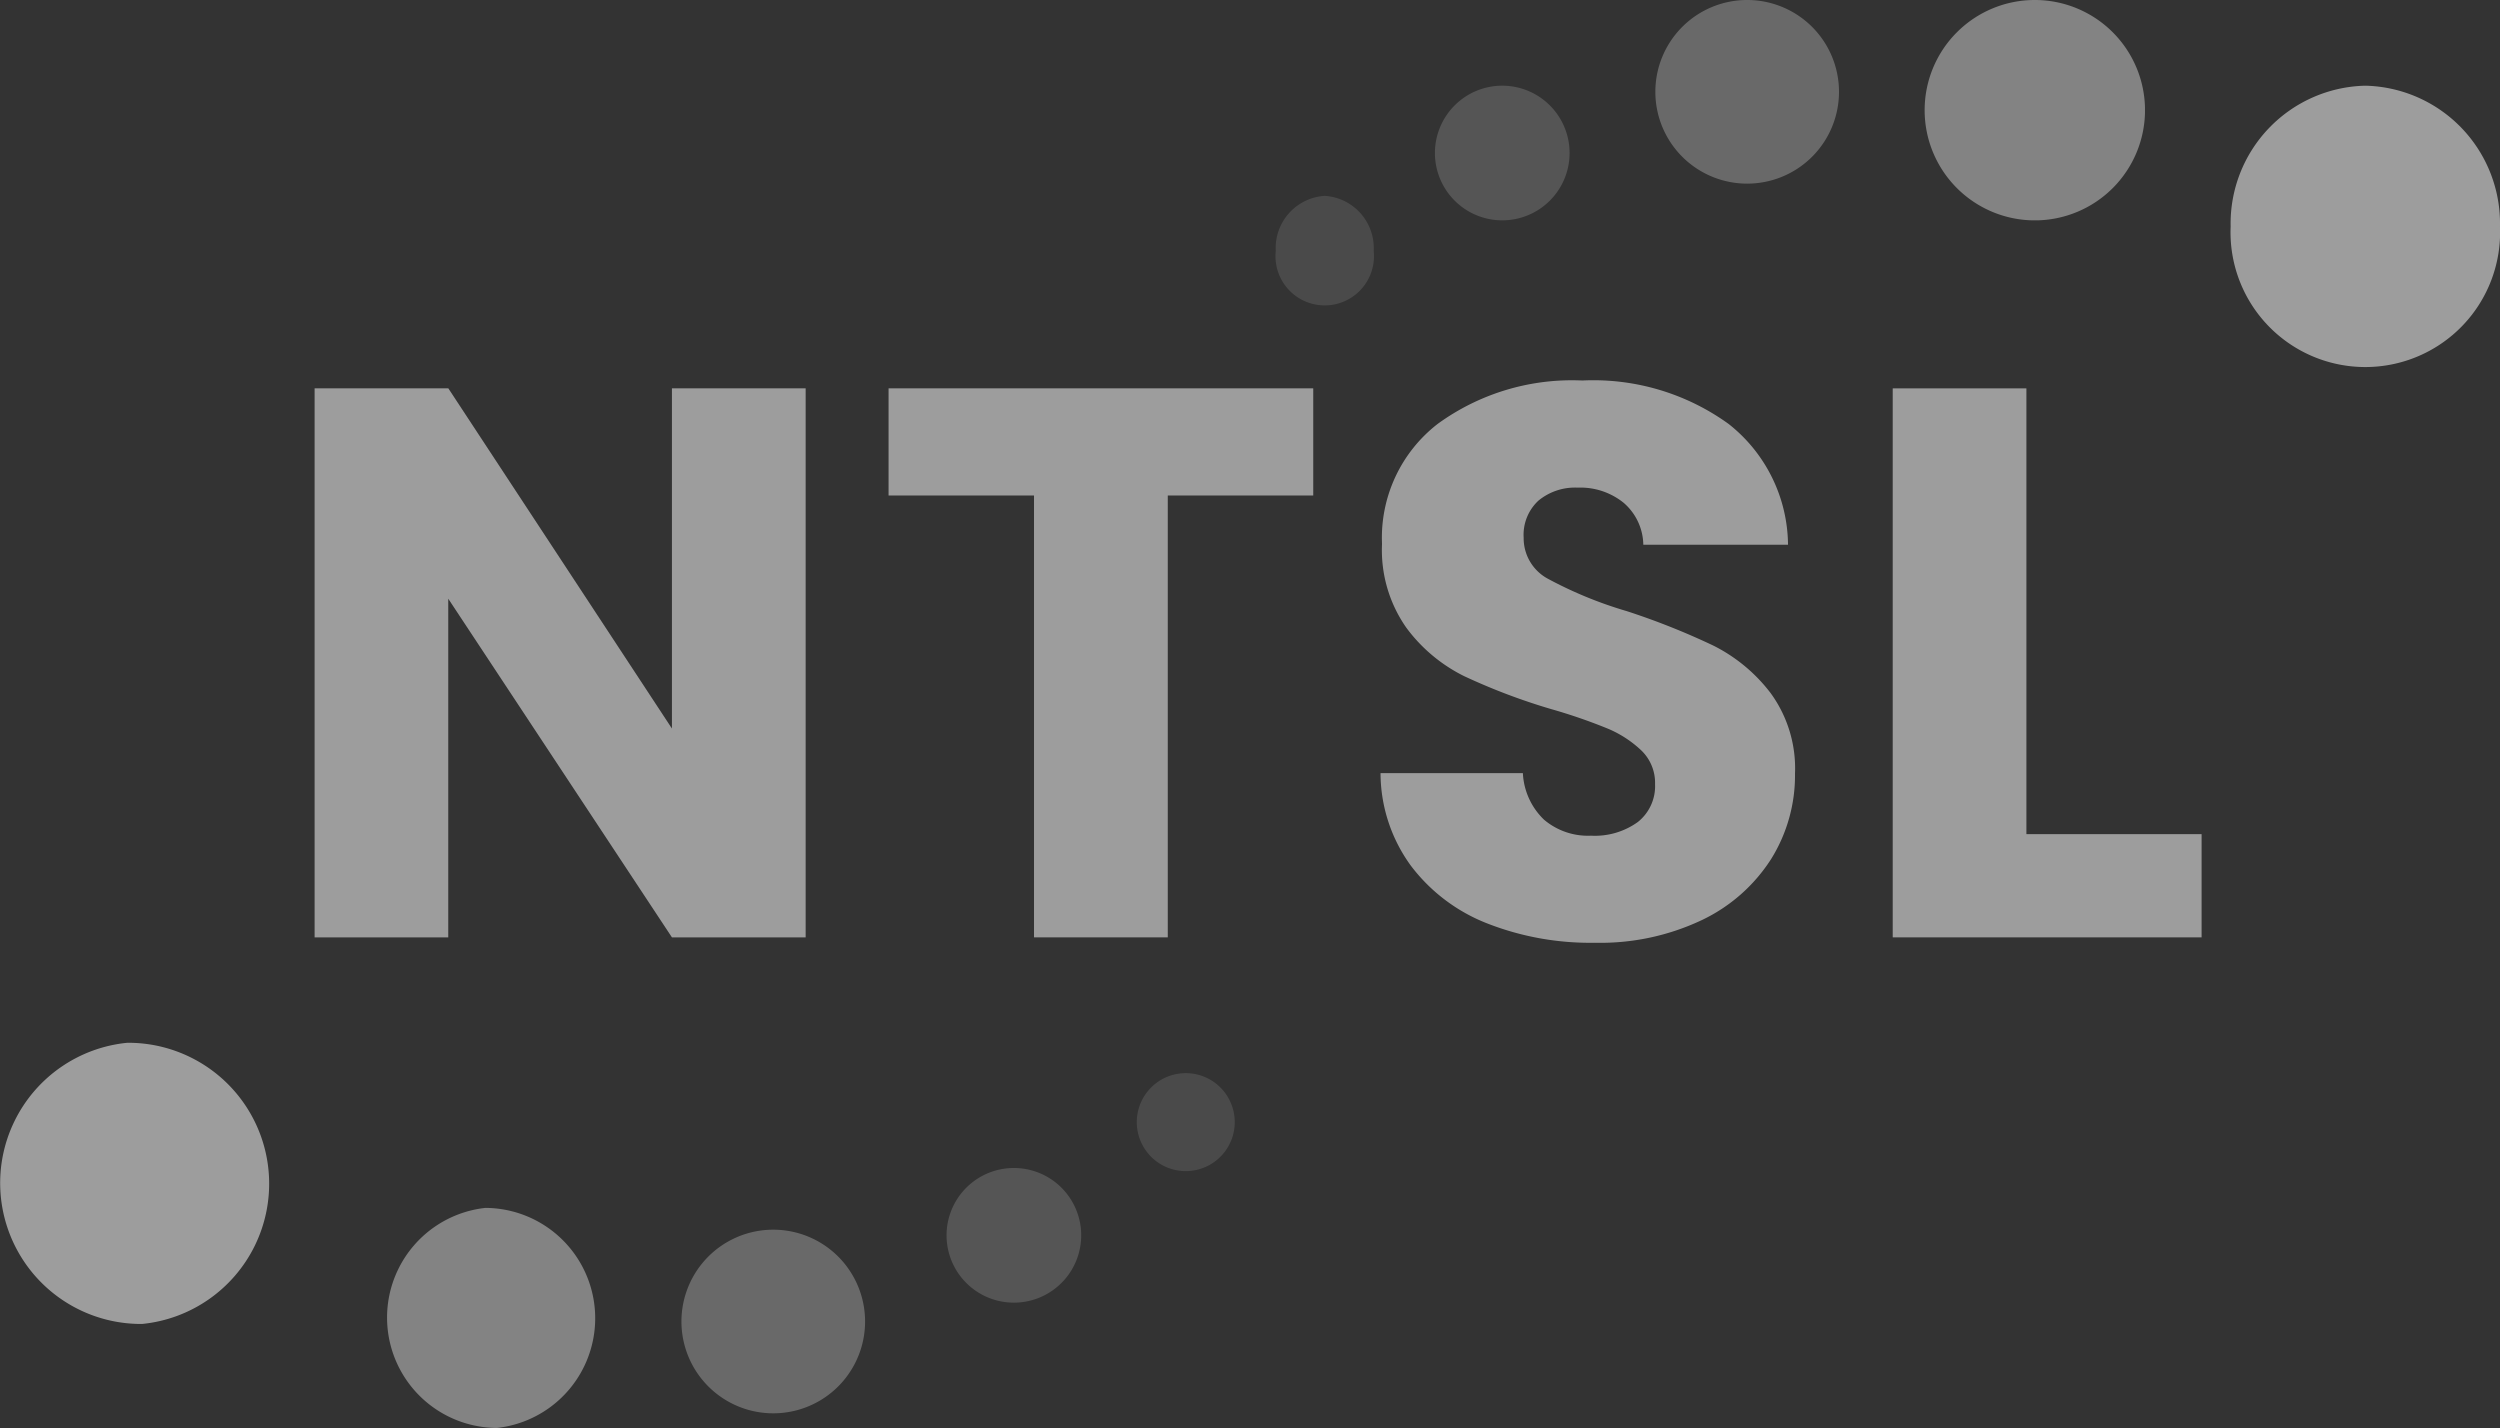 <svg xmlns="http://www.w3.org/2000/svg" xmlns:xlink="http://www.w3.org/1999/xlink" width="132" height="75.403" viewBox="0 0 132 75.403">
  <rect x="0" y="0" width="132" height="75.403" fill="#333333" stroke="none"/>
  <defs>
    <clipPath id="clip-path">
      <rect id="Rectangle_29" data-name="Rectangle 29" width="132" height="75.403" fill="#fff"/>
    </clipPath>
    <clipPath id="clip-path-3">
      <rect id="Rectangle_20" data-name="Rectangle 20" width="11.635" height="11.635" fill="#fff"/>
    </clipPath>
    <clipPath id="clip-path-4">
      <rect id="Rectangle_21" data-name="Rectangle 21" width="9.696" height="9.696" fill="#fff"/>
    </clipPath>
    <clipPath id="clip-path-5">
      <rect id="Rectangle_22" data-name="Rectangle 22" width="7.11" height="7.11" fill="#fff"/>
    </clipPath>
    <clipPath id="clip-path-6">
      <rect id="Rectangle_23" data-name="Rectangle 23" width="5.171" height="5.818" fill="#fff"/>
    </clipPath>
    <clipPath id="clip-path-7">
      <rect id="Rectangle_24" data-name="Rectangle 24" width="10.991" height="11.634" fill="#fff"/>
    </clipPath>
    <clipPath id="clip-path-9">
      <rect id="Rectangle_26" data-name="Rectangle 26" width="7.111" height="7.111" fill="#fff"/>
    </clipPath>
    <clipPath id="clip-path-10">
      <rect id="Rectangle_27" data-name="Rectangle 27" width="5.171" height="5.171" fill="#fff"/>
    </clipPath>
  </defs>
  <g id="Group_48" data-name="Group 48" transform="translate(-828 -3381)" opacity="0.522" style="mix-blend-mode: luminosity;isolation: isolate">
    <g id="Group_47" data-name="Group 47" transform="translate(828 3381)">
      <g id="Group_46" data-name="Group 46" clip-path="url(#clip-path)">
        <g id="Group_45" data-name="Group 45" transform="translate(0 0)">
          <g id="Group_44" data-name="Group 44" clip-path="url(#clip-path)">
            <path id="Path_462" data-name="Path 462" d="M112.757,4.059a7.278,7.278,0,0,1,7.11,7.434,7.117,7.117,0,1,1-14.221,0,7.278,7.278,0,0,1,7.11-7.434" transform="translate(12.132 0.466)" fill="#fff"/>
            <g id="Group_22" data-name="Group 22" transform="translate(101.62 0)" opacity="0.75" style="isolation: isolate">
              <g id="Group_21" data-name="Group 21" transform="translate(0 0)">
                <g id="Group_20" data-name="Group 20" clip-path="url(#clip-path-3)">
                  <path id="Path_463" data-name="Path 463" d="M96.97,0a5.818,5.818,0,1,1-5.817,5.817A5.817,5.817,0,0,1,96.97,0" transform="translate(-91.152 0)" fill="#fff"/>
                </g>
              </g>
            </g>
            <g id="Group_25" data-name="Group 25" transform="translate(87.399 0)" opacity="0.51" style="isolation: isolate">
              <g id="Group_24" data-name="Group 24" transform="translate(0 0)">
                <g id="Group_23" data-name="Group 23" clip-path="url(#clip-path-4)">
                  <path id="Path_464" data-name="Path 464" d="M83.244,0A4.848,4.848,0,1,1,78.4,4.848,4.848,4.848,0,0,1,83.244,0" transform="translate(-78.396 0)" fill="#fff"/>
                </g>
              </g>
            </g>
            <g id="Group_28" data-name="Group 28" transform="translate(75.764 4.524)" opacity="0.32" style="isolation: isolate">
              <g id="Group_27" data-name="Group 27">
                <g id="Group_26" data-name="Group 26" clip-path="url(#clip-path-5)">
                  <path id="Path_465" data-name="Path 465" d="M71.515,4.059A3.555,3.555,0,1,1,67.96,7.614a3.556,3.556,0,0,1,3.555-3.555" transform="translate(-67.96 -4.059)" fill="#fff"/>
                </g>
              </g>
            </g>
            <g id="Group_31" data-name="Group 31" transform="translate(67.361 10.342)" opacity="0.22" style="isolation: isolate">
              <g id="Group_30" data-name="Group 30">
                <g id="Group_29" data-name="Group 29" clip-path="url(#clip-path-6)">
                  <path id="Path_466" data-name="Path 466" d="M63.007,9.277a2.761,2.761,0,0,1,2.585,2.909,2.6,2.6,0,1,1-5.171,0,2.761,2.761,0,0,1,2.585-2.909" transform="translate(-60.422 -9.277)" fill="#fff"/>
                </g>
              </g>
            </g>
            <path id="Path_467" data-name="Path 467" d="M6.722,49.389A7.441,7.441,0,0,1,7.5,64.235a7.441,7.441,0,0,1-.779-14.846" transform="translate(0 5.67)" fill="#fff"/>
            <g id="Group_34" data-name="Group 34" transform="translate(20.436 63.769)" opacity="0.75" style="isolation: isolate">
              <g id="Group_33" data-name="Group 33">
                <g id="Group_32" data-name="Group 32" clip-path="url(#clip-path-7)">
                  <path id="Path_468" data-name="Path 468" d="M23.522,57.209a5.827,5.827,0,0,1,.61,11.619,5.827,5.827,0,0,1-.61-11.619" transform="translate(-18.331 -57.201)" fill="#fff"/>
                </g>
              </g>
            </g>
            <g id="Group_37" data-name="Group 37" transform="translate(35.981 64.927)" opacity="0.51" style="isolation: isolate">
              <g id="Group_36" data-name="Group 36">
                <g id="Group_35" data-name="Group 35" clip-path="url(#clip-path-4)">
                  <path id="Path_469" data-name="Path 469" d="M36.869,58.247a4.848,4.848,0,1,1-4.588,5.095,4.847,4.847,0,0,1,4.588-5.095" transform="translate(-32.275 -58.24)" fill="#fff"/>
                </g>
              </g>
            </g>
            <g id="Group_40" data-name="Group 40" transform="translate(49.981 61.67)" opacity="0.32" style="isolation: isolate">
              <g id="Group_39" data-name="Group 39">
                <g id="Group_38" data-name="Group 38" clip-path="url(#clip-path-9)">
                  <path id="Path_470" data-name="Path 470" d="M48.2,55.323a3.555,3.555,0,1,1-3.365,3.737A3.556,3.556,0,0,1,48.2,55.323" transform="translate(-44.833 -55.318)" fill="#fff"/>
                </g>
              </g>
            </g>
            <g id="Group_43" data-name="Group 43" transform="translate(60.023 56.662)" opacity="0.22" style="isolation: isolate">
              <g id="Group_42" data-name="Group 42">
                <g id="Group_41" data-name="Group 41" clip-path="url(#clip-path-10)">
                  <path id="Path_471" data-name="Path 471" d="M56.29,50.829a2.586,2.586,0,1,1-2.447,2.718,2.587,2.587,0,0,1,2.447-2.718" transform="translate(-53.84 -50.825)" fill="#fff"/>
                </g>
              </g>
            </g>
            <path id="Path_472" data-name="Path 472" d="M40.827,47.381h-7.06L21.957,29.5V47.381H14.9V18.393h7.061L33.767,36.355V18.393h7.06Z" transform="translate(1.711 2.112)" fill="#fff"/>
            <path id="Path_473" data-name="Path 473" d="M64.506,18.393V24.05H56.825V47.381H49.763V24.05h-7.68V18.393Z" transform="translate(4.833 2.112)" fill="#fff"/>
            <path id="Path_474" data-name="Path 474" d="M71,46.681a9.278,9.278,0,0,1-4.026-3.057,8.334,8.334,0,0,1-1.59-4.872H72.9a3.647,3.647,0,0,0,1.115,2.457,3.586,3.586,0,0,0,2.478.846,3.877,3.877,0,0,0,2.477-.722,2.418,2.418,0,0,0,.909-2,2.372,2.372,0,0,0-.722-1.776A5.877,5.877,0,0,0,77.378,36.4a28.911,28.911,0,0,0-2.994-1.032A32.592,32.592,0,0,1,69.8,33.632a8.456,8.456,0,0,1-3.056-2.561,7.13,7.13,0,0,1-1.281-4.418A7.6,7.6,0,0,1,68.4,20.314a12.05,12.05,0,0,1,7.64-2.292,12.191,12.191,0,0,1,7.721,2.292,8.2,8.2,0,0,1,3.138,6.38h-7.64a2.985,2.985,0,0,0-1.032-2.21,3.631,3.631,0,0,0-2.436-.806,3.033,3.033,0,0,0-2.065.682,2.459,2.459,0,0,0-.785,1.961A2.43,2.43,0,0,0,74.26,28.51,21.534,21.534,0,0,0,78.389,30.2a38.185,38.185,0,0,1,4.563,1.816,8.685,8.685,0,0,1,3.035,2.518,6.75,6.75,0,0,1,1.281,4.253,8.349,8.349,0,0,1-1.26,4.5,8.844,8.844,0,0,1-3.654,3.222,12.535,12.535,0,0,1-5.658,1.2A14.922,14.922,0,0,1,71,46.681" transform="translate(7.508 2.069)" fill="#fff"/>
            <path id="Path_475" data-name="Path 475" d="M96.7,41.931h9.25v5.45H89.642V18.394H96.7Z" transform="translate(10.294 2.112)" fill="#fff"/>
          </g>
        </g>
      </g>
    </g>
  </g>
</svg>

